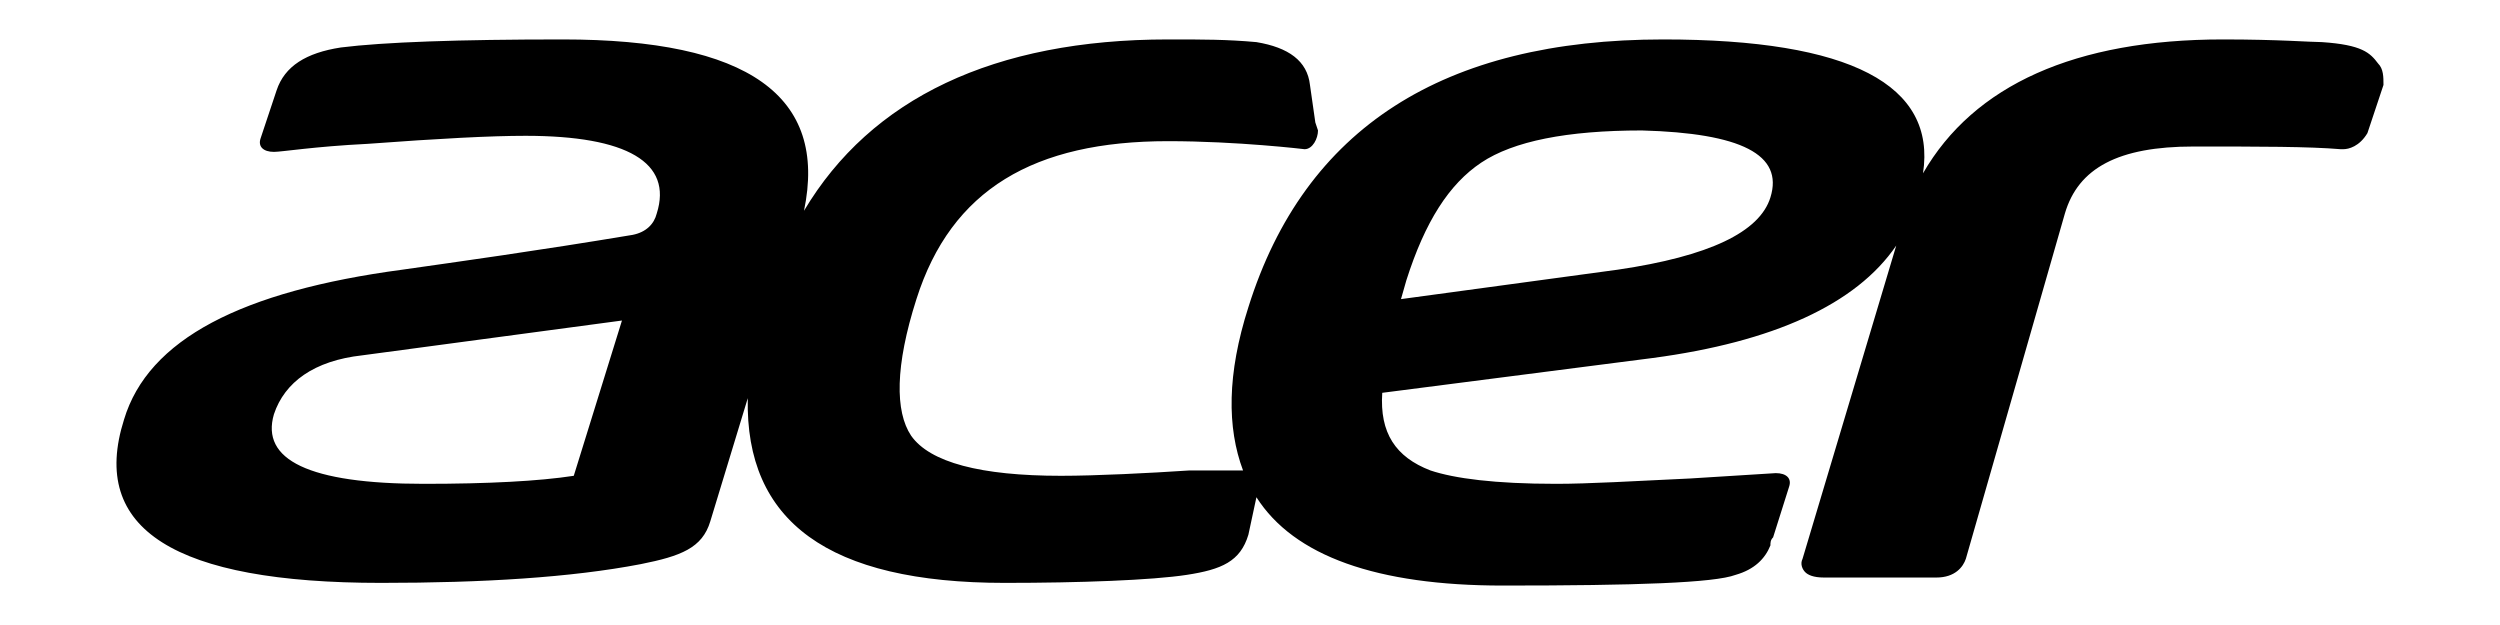 <?xml version="1.0" encoding="UTF-8" standalone="no" ?>
<!DOCTYPE svg PUBLIC "-//W3C//DTD SVG 1.1//EN" "http://www.w3.org/Graphics/SVG/1.1/DTD/svg11.dtd">
<svg xmlns="http://www.w3.org/2000/svg" xmlns:xlink="http://www.w3.org/1999/xlink" version="1.1" width="240" height="60" viewBox="0 0 240 60" xml:space="preserve">
<desc>Created with Fabric.js 5.2.4</desc>
<defs>
</defs>
<rect x="0" y="0" width="100%" height="100%" fill="transparent"></rect>
<g transform="matrix(Infinity NaN NaN Infinity 0 0)" id="f41daaa4-44f3-4d53-83f8-3ca650ee939d"  >
</g>
<g transform="matrix(1 0 0 1 120 30)" id="9a75d15d-bad1-43d3-b822-60d94725efbb"  >
<rect style="stroke: none; stroke-width: 1; stroke-dasharray: none; stroke-linecap: butt; stroke-dashoffset: 0; stroke-linejoin: miter; stroke-miterlimit: 4; fill: rgb(255,255,255); fill-rule: nonzero; opacity: 1; visibility: hidden;" vector-effect="non-scaling-stroke"  x="-120" y="-30" rx="0" ry="0" width="240" height="60" />
</g>
<g transform="matrix(2.57 0 0 2.57 120 30)"  >
<path style="stroke: rgb(0,0,0); stroke-width: 0; stroke-dasharray: none; stroke-linecap: butt; stroke-dashoffset: 0; stroke-linejoin: miter; stroke-miterlimit: 4; fill: rgb(0,0,0); fill-rule: nonzero; opacity: 1;" vector-effect="non-scaling-stroke"  transform=" translate(-50.36, -25.1)" d="M 92.5 15.8 C 92.2 15.4 91.9 15.1 90.4 15 C 90 15 88.8 14.9 86.7 14.9 C 81.2 14.9 77.4 16.6 75.5 19.9 C 76 16.6 72.8 14.9 65.8 14.9 C 57.6 14.9 52.4 18.2 50.3 24.9 C 49.5 27.4 49.5 29.4 50.1 31 L 48.1 31 C 46.6 31.1 44.6 31.2 43.3 31.2 C 40.3 31.2 38.4 30.7 37.7 29.7 C 37.1 28.8 37.1 27.1 37.9 24.6 C 39.2 20.5 42.3 18.7 47.3 18.7 C 49.9 18.7 52.4 19 52.4 19 C 52.7 19 52.9 18.6 52.9 18.3 L 52.8 18 L 52.6 16.6 C 52.5 15.7 51.8 15.2 50.6 15 C 49.5 14.9 48.6 14.9 47.4 14.9 L 47.3 14.9 C 40.8 14.9 36.2 17.1 33.7 21.3 C 34.6 17 31.6 14.9 24.7 14.9 C 20.8 14.9 18 15 16.4 15.2 C 15.1 15.4 14.3 15.9 14 16.8 L 13.4 18.6 C 13.3 18.9 13.5 19.1 13.9 19.1 C 14.2 19.1 15.4 18.9 17.4 18.8 C 20.1 18.6 22 18.5 23.3 18.5 C 27.1 18.5 28.8 19.5 28.2 21.4 C 28.1 21.8 27.8 22.1 27.3 22.2 C 23.7 22.8 20.8 23.2 18.7 23.5 C 12.7 24.3 9.2 26.1 8.3 29.1 C 7 33.2 10.2 35.2 17.9 35.2 C 21.7 35.2 25 35 27.6 34.5 C 29.1 34.2 29.9 33.9 30.2 32.9 L 31.6 28.3 C 31.5 32.9 34.6 35.2 41.2 35.2 C 44 35.2 46.7 35.1 48 34.9 C 49.3 34.7 50 34.4 50.3 33.4 L 50.6 32 C 52 34.2 55.1 35.3 59.8 35.3 C 64.8 35.3 67.7 35.2 68.5 34.9 C 69.2 34.7 69.6 34.3 69.8 33.8 C 69.8 33.7 69.8 33.6 69.9 33.5 L 70.5 31.6 C 70.6 31.3 70.4 31.1 70 31.1 L 66.8 31.3 C 64.7 31.4 63 31.5 61.8 31.5 C 59.5 31.5 58 31.3 57.1 31 C 55.8 30.5 55.2 29.6 55.3 28.1 L 65.4 26.8 C 69.9 26.2 73 24.8 74.5 22.6 L 71 34.3 C 70.9 34.5 71 34.7 71.1 34.8 C 71.2 34.9 71.4 35 71.8 35 L 76 35 C 76.7 35 77 34.6 77.1 34.3 L 80.8 21.4 C 81.3 19.7 82.8 18.9 85.6 18.9 C 88.1 18.9 89.9 18.9 91.1 19 L 91.2 19 C 91.4 19 91.8 18.9 92.1 18.4 L 92.7 16.6 C 92.7 16.3 92.7 16 92.5 15.8 z M 25.1 31.2 C 23.8 31.4 21.9 31.5 19.5 31.5 C 15.2 31.5 13.4 30.6 13.9 28.9 C 14.3 27.7 15.4 26.9 17.2 26.7 L 26.9 25.4 z M 69.8 20.8 C 69.4 22.1 67.5 23 64.1 23.5 L 56 24.6 L 56.2 23.9 C 56.9 21.7 57.8 20.3 59 19.5 C 60.2 18.7 62.2 18.3 65 18.3 C 68.7 18.4 70.3 19.2 69.8 20.8 z" stroke-linecap="round" />
</g>
</svg>